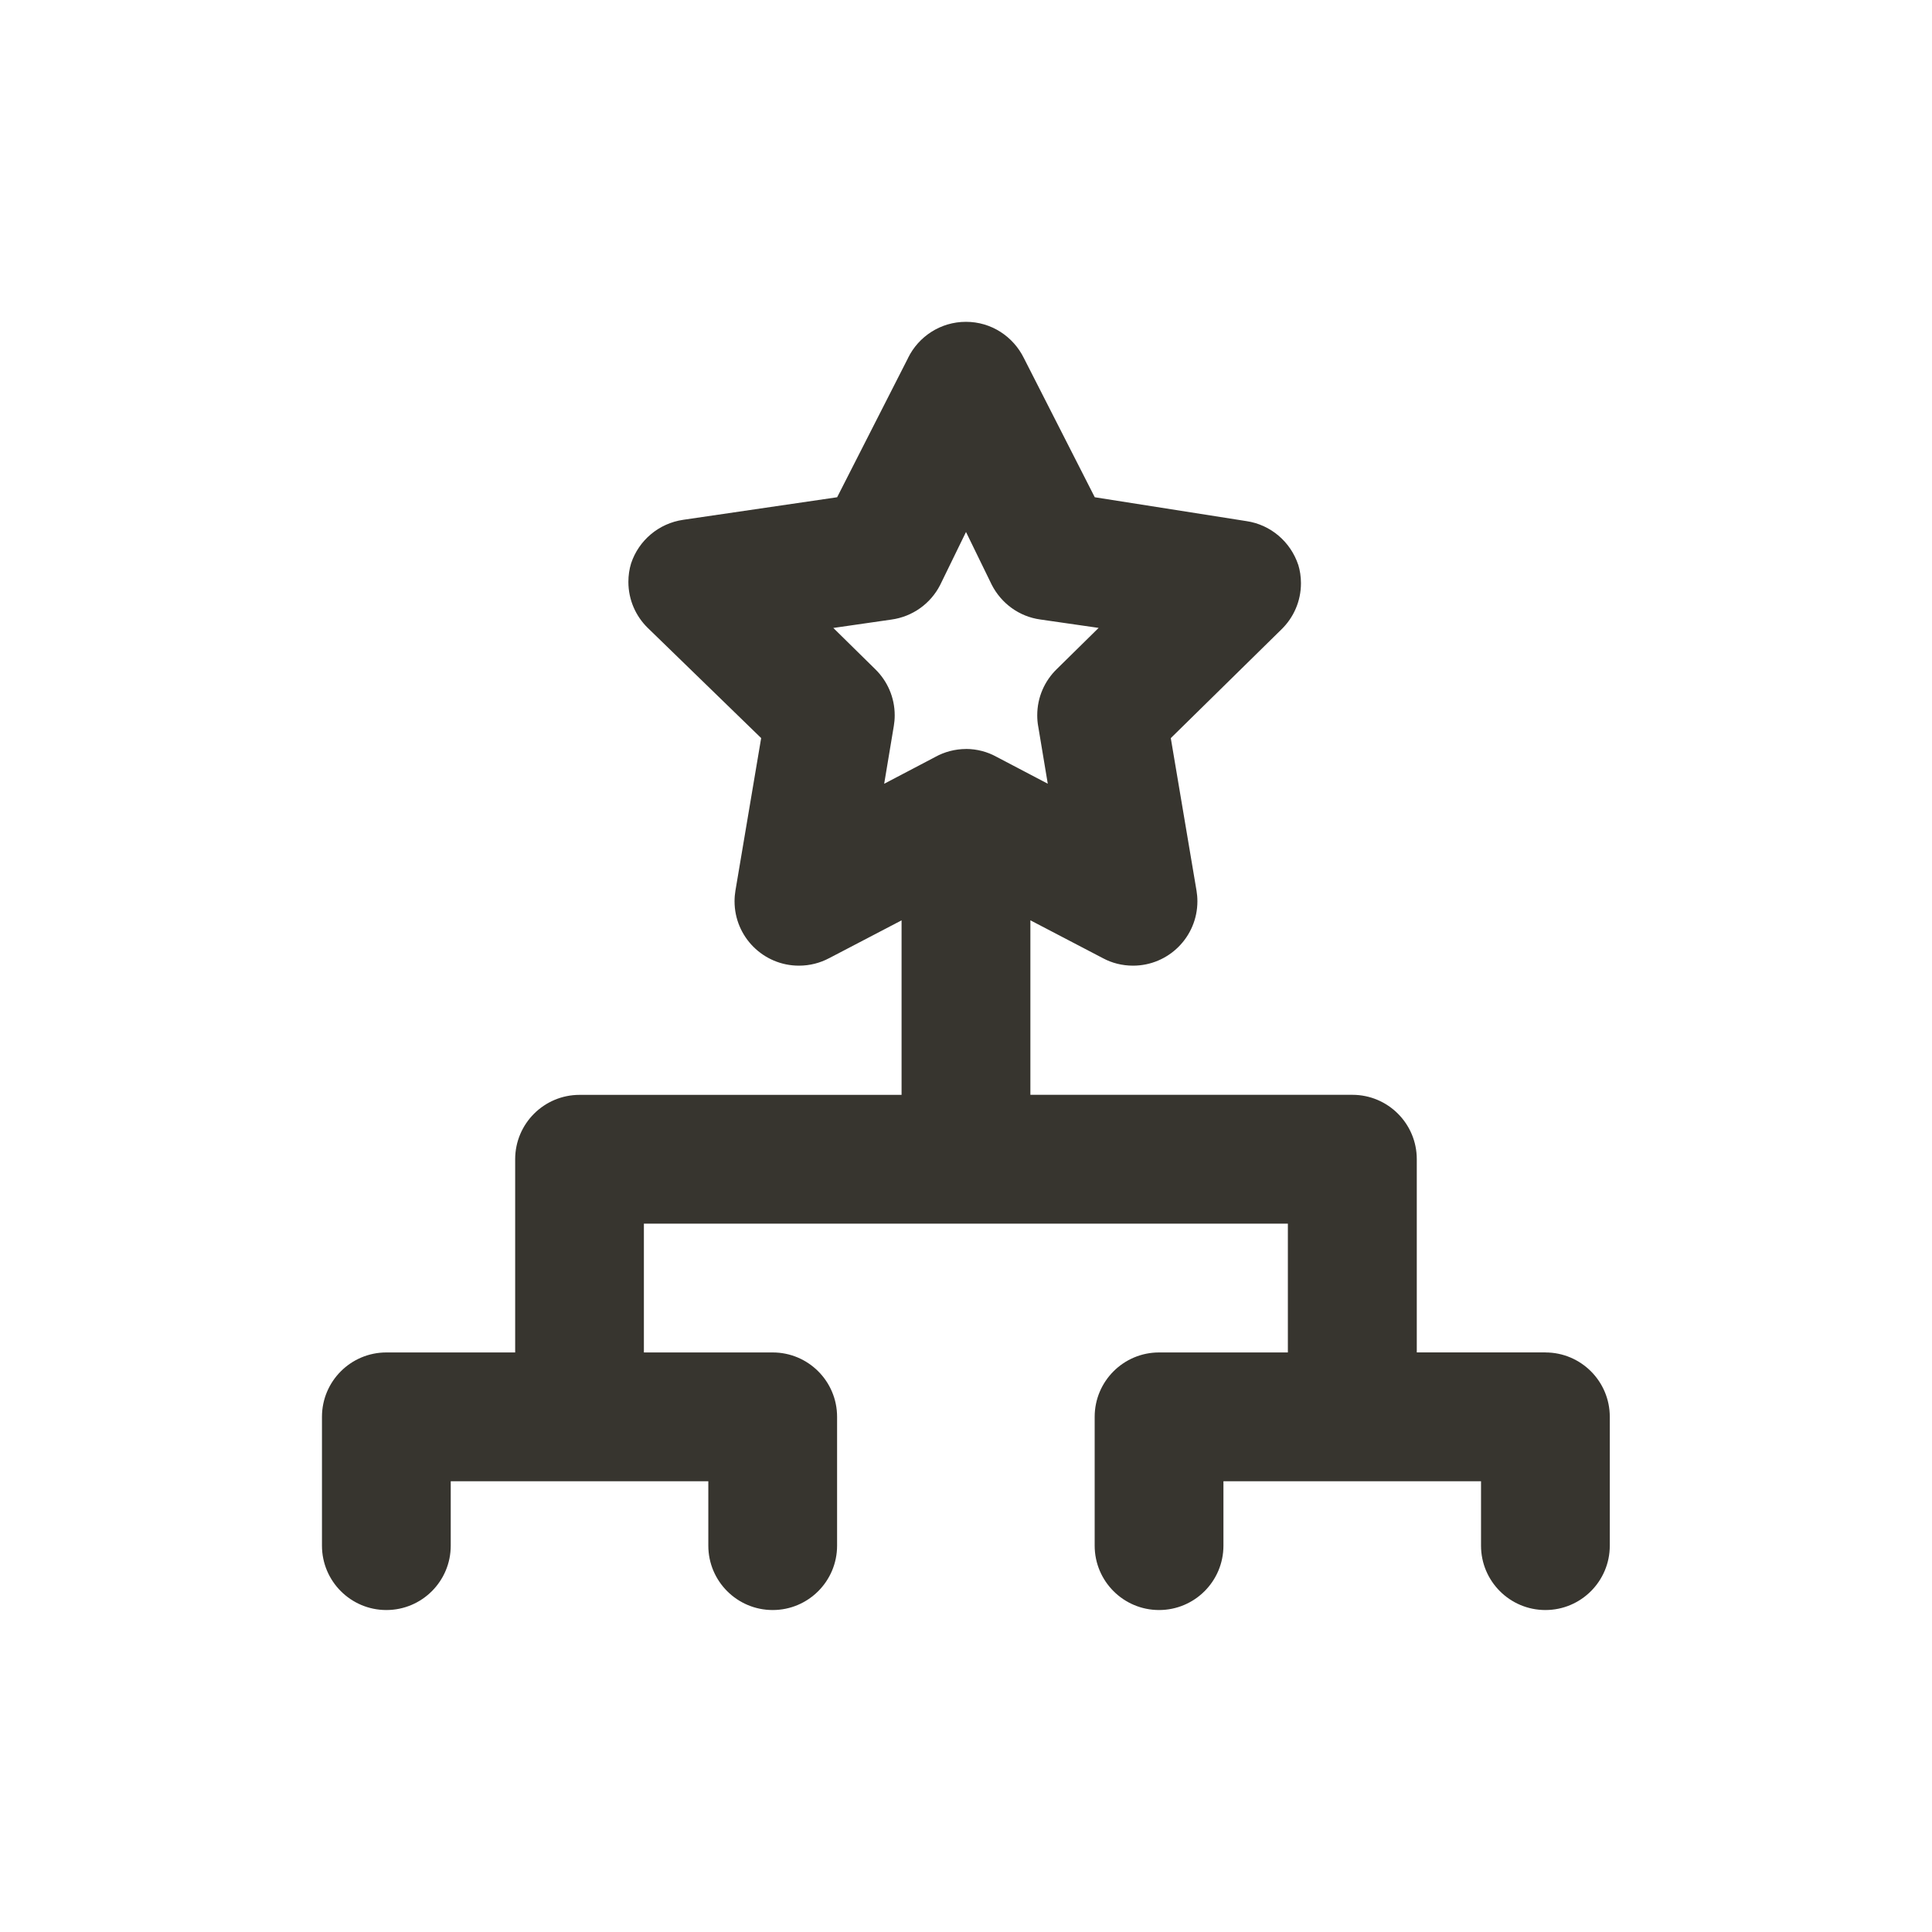 <!-- Generated by IcoMoon.io -->
<svg version="1.1" xmlns="http://www.w3.org/2000/svg" width="40" height="40" viewBox="0 0 40 40">
<title>game-structure</title>
<path fill="#37352f" d="M32 28h-2.667v-4c0-0.736-0.597-1.333-1.333-1.333v0h-6.667v-3.613l1.507 0.787c0.179 0.096 0.392 0.152 0.618 0.152 0.736 0 1.333-0.597 1.333-1.333 0-0.077-0.007-0.153-0.019-0.226l0.001 0.008-0.533-3.16 2.293-2.253c0.248-0.242 0.402-0.58 0.402-0.954 0-0.135-0.020-0.266-0.058-0.389l0.002 0.009c-0.16-0.479-0.571-0.832-1.073-0.906l-0.007-0.001-3.133-0.493-1.467-2.88c-0.221-0.449-0.675-0.752-1.2-0.752s-0.979 0.303-1.197 0.744l-0.003 0.008-1.467 2.88-3.187 0.467c-0.509 0.074-0.92 0.428-1.077 0.897l-0.003 0.009c-0.035 0.114-0.055 0.244-0.055 0.379 0 0.374 0.154 0.712 0.402 0.954l0 0 2.347 2.28-0.533 3.16c-0.011 0.066-0.018 0.141-0.018 0.219 0 0.736 0.597 1.333 1.333 1.333 0.226 0 0.439-0.056 0.625-0.155l-0.007 0.004 1.507-0.787v3.613h-6.667c-0.736 0-1.333 0.597-1.333 1.333v0 4h-2.667c-0.736 0-1.333 0.597-1.333 1.333v0 2.667c0 0.736 0.597 1.333 1.333 1.333s1.333-0.597 1.333-1.333v0-1.333h5.333v1.333c0 0.736 0.597 1.333 1.333 1.333s1.333-0.597 1.333-1.333v0-2.667c0-0.736-0.597-1.333-1.333-1.333v0h-2.667v-2.667h13.333v2.667h-2.667c-0.736 0-1.333 0.597-1.333 1.333v0 2.667c0 0.736 0.597 1.333 1.333 1.333s1.333-0.597 1.333-1.333v0-1.333h5.333v1.333c0 0.736 0.597 1.333 1.333 1.333s1.333-0.597 1.333-1.333v0-2.667c0-0.736-0.597-1.333-1.333-1.333v0zM20 15.507c-0.23 0.001-0.445 0.060-0.634 0.163l0.007-0.003-1.067 0.56 0.2-1.2c0.011-0.065 0.018-0.14 0.018-0.217 0-0.375-0.155-0.714-0.404-0.956l-0-0-0.867-0.853 1.2-0.173c0.445-0.061 0.815-0.334 1.010-0.713l0.004-0.008 0.533-1.093 0.533 1.093c0.198 0.386 0.568 0.659 1.006 0.719l0.007 0.001 1.2 0.173-0.867 0.853c-0.25 0.243-0.404 0.581-0.404 0.956 0 0.077 0.006 0.152 0.019 0.225l-0.001-0.008 0.2 1.2-1.067-0.56c-0.181-0.1-0.397-0.159-0.626-0.16h-0z"></path>
</svg>
